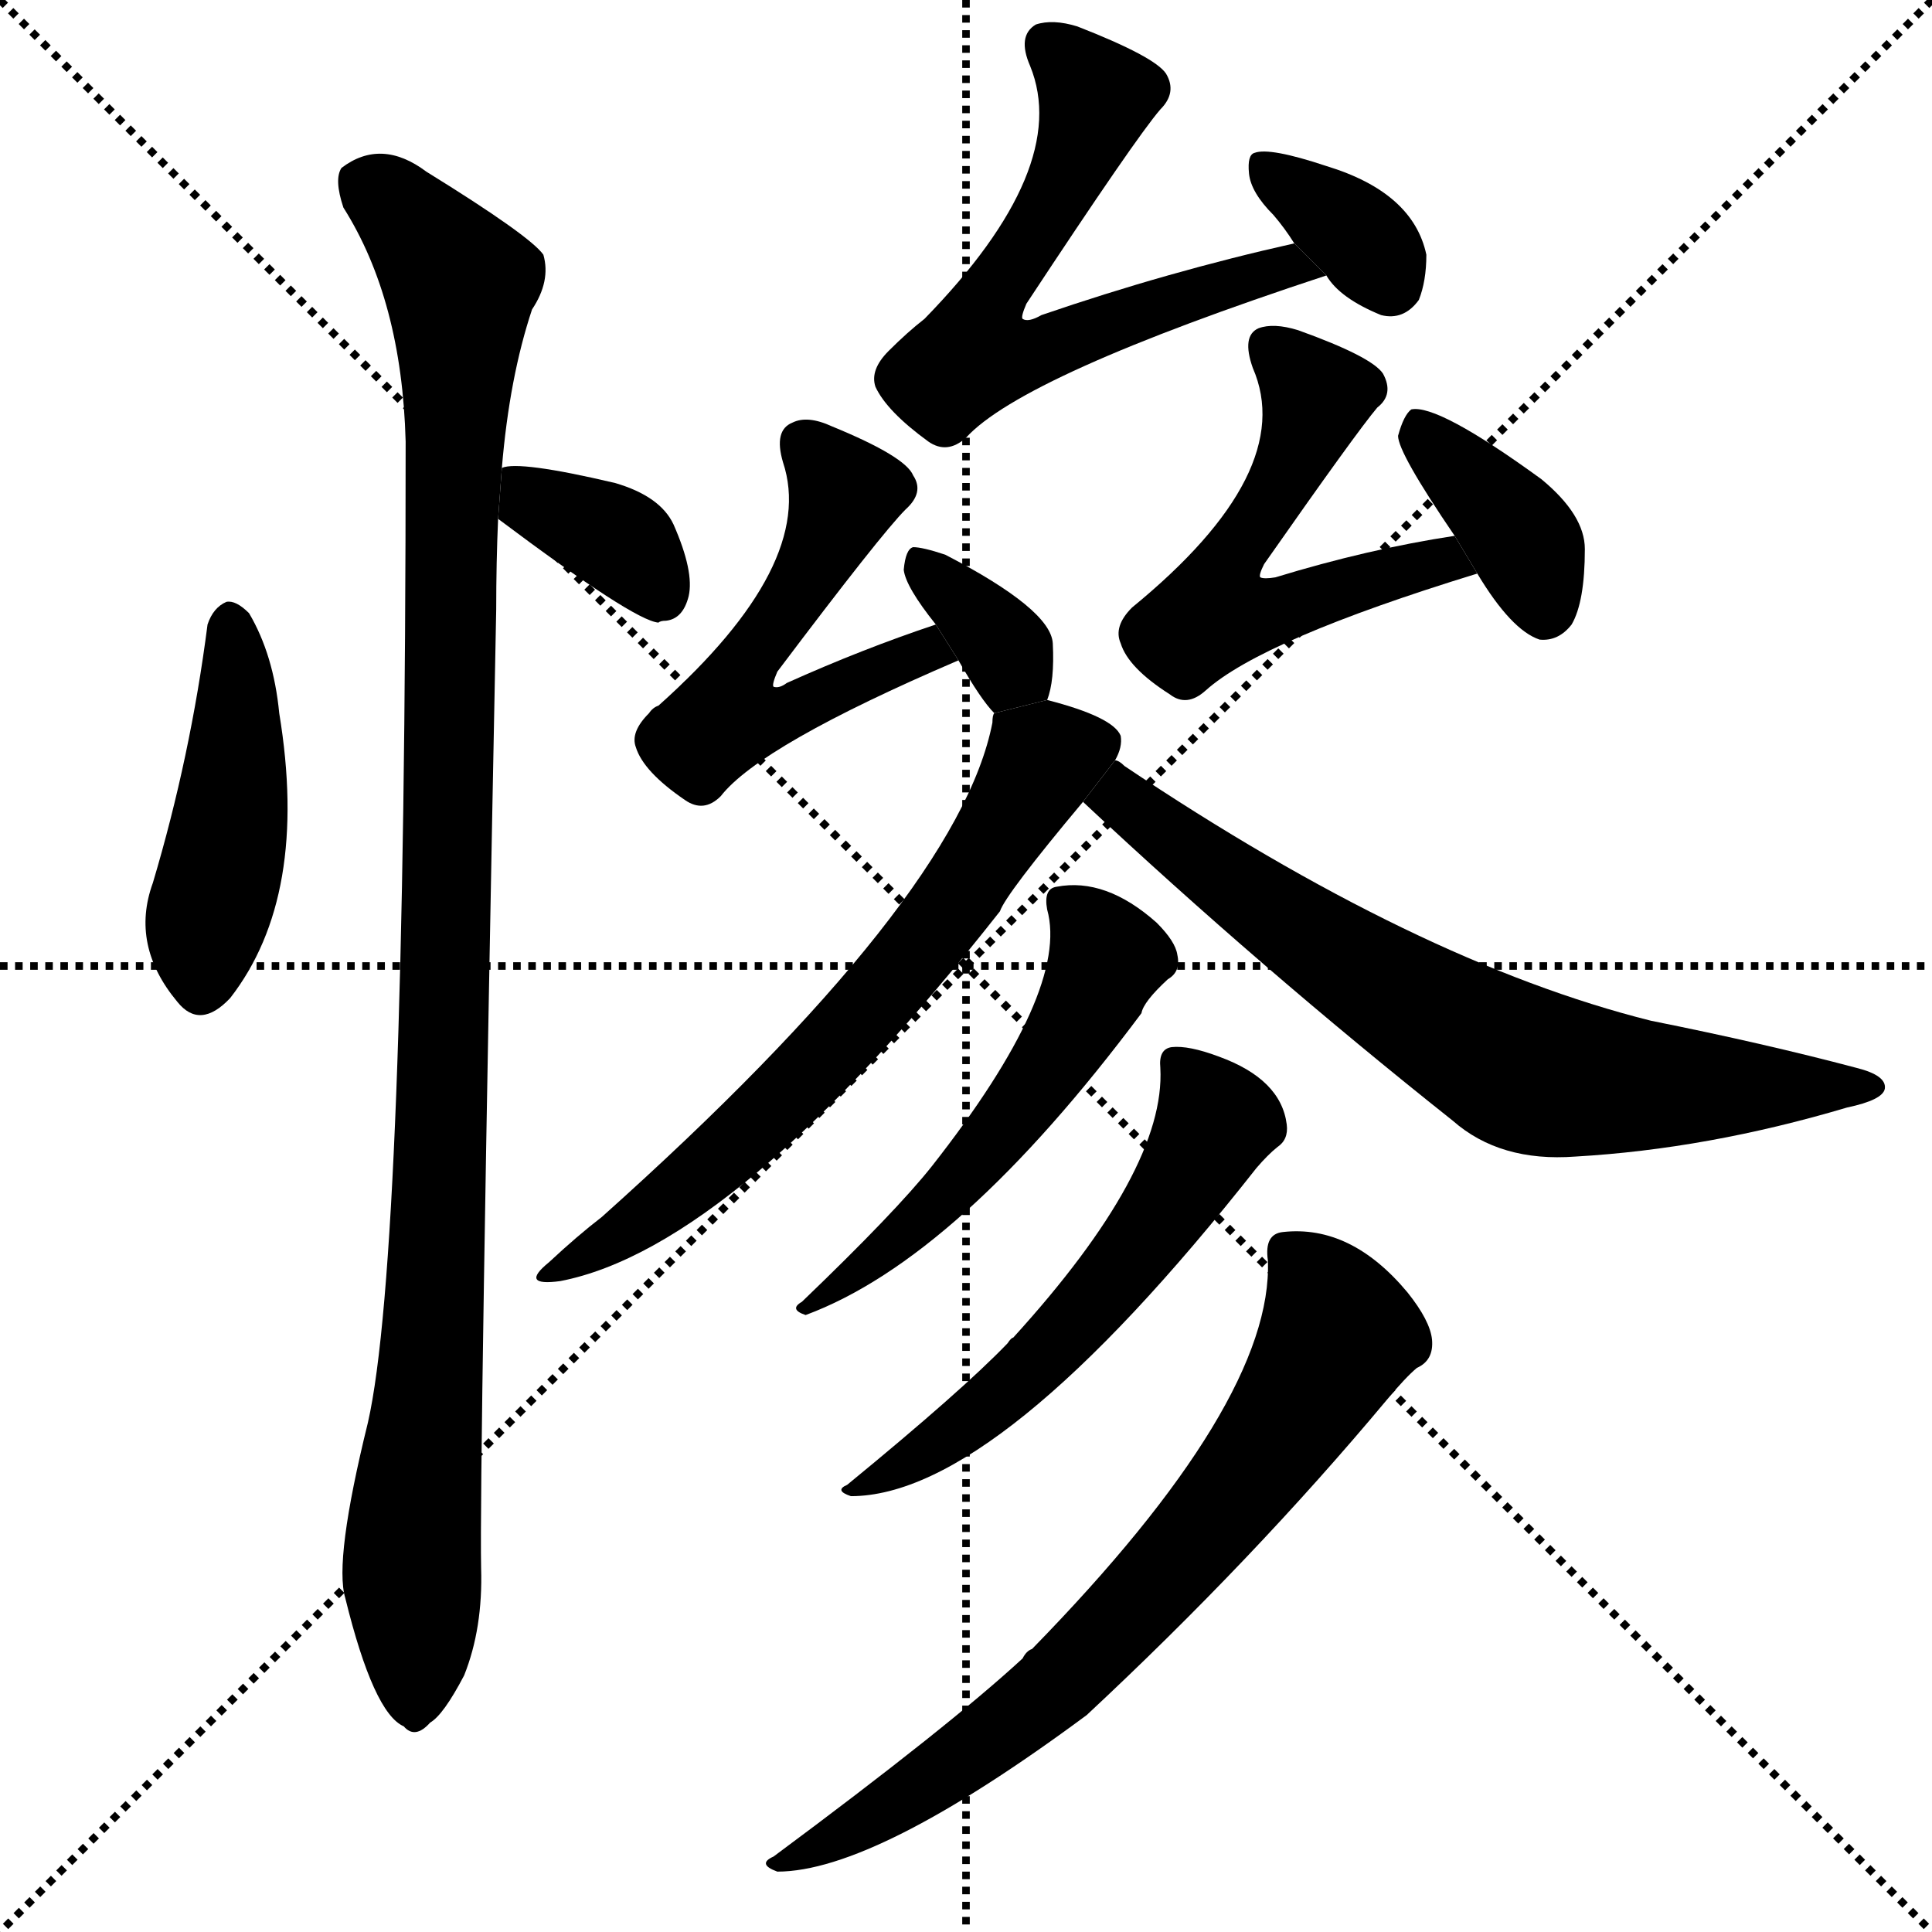 <svg version="1.1" viewBox="0 0 1024 1024" xmlns="http://www.w3.org/2000/svg">
  <g stroke="black" stroke-dasharray="1,1" stroke-width="1" transform="scale(4, 4)">
    <line x1="0" y1="0" x2="256" y2="256"></line>
    <line x1="256" y1="0" x2="0" y2="256"></line>
    <line x1="128" y1="0" x2="128" y2="256"></line>
    <line x1="0" y1="128" x2="256" y2="128"></line>
  </g>
  <g transform="scale(1, -1) translate(0, -900)">
    <style type="text/css">
      
        @keyframes keyframes0 {
          from {
            stroke: blue;
            stroke-dashoffset: 448;
            stroke-width: 128;
          }
          59% {
            animation-timing-function: step-end;
            stroke: blue;
            stroke-dashoffset: 0;
            stroke-width: 128;
          }
          to {
            stroke: black;
            stroke-width: 1024;
          }
        }
        #make-me-a-hanzi-animation-0 {
          animation: keyframes0 0.615s both;
          animation-delay: 0s;
          animation-timing-function: linear;
        }
      
        @keyframes keyframes1 {
          from {
            stroke: blue;
            stroke-dashoffset: 363;
            stroke-width: 128;
          }
          54% {
            animation-timing-function: step-end;
            stroke: blue;
            stroke-dashoffset: 0;
            stroke-width: 128;
          }
          to {
            stroke: black;
            stroke-width: 1024;
          }
        }
        #make-me-a-hanzi-animation-1 {
          animation: keyframes1 0.545s both;
          animation-delay: 0.615s;
          animation-timing-function: linear;
        }
      
        @keyframes keyframes2 {
          from {
            stroke: blue;
            stroke-dashoffset: 1083;
            stroke-width: 128;
          }
          78% {
            animation-timing-function: step-end;
            stroke: blue;
            stroke-dashoffset: 0;
            stroke-width: 128;
          }
          to {
            stroke: black;
            stroke-width: 1024;
          }
        }
        #make-me-a-hanzi-animation-2 {
          animation: keyframes2 1.131s both;
          animation-delay: 1.16s;
          animation-timing-function: linear;
        }
      
        @keyframes keyframes3 {
          from {
            stroke: blue;
            stroke-dashoffset: 633;
            stroke-width: 128;
          }
          67% {
            animation-timing-function: step-end;
            stroke: blue;
            stroke-dashoffset: 0;
            stroke-width: 128;
          }
          to {
            stroke: black;
            stroke-width: 1024;
          }
        }
        #make-me-a-hanzi-animation-3 {
          animation: keyframes3 0.765s both;
          animation-delay: 2.291s;
          animation-timing-function: linear;
        }
      
        @keyframes keyframes4 {
          from {
            stroke: blue;
            stroke-dashoffset: 350;
            stroke-width: 128;
          }
          53% {
            animation-timing-function: step-end;
            stroke: blue;
            stroke-dashoffset: 0;
            stroke-width: 128;
          }
          to {
            stroke: black;
            stroke-width: 1024;
          }
        }
        #make-me-a-hanzi-animation-4 {
          animation: keyframes4 0.535s both;
          animation-delay: 3.056s;
          animation-timing-function: linear;
        }
      
        @keyframes keyframes5 {
          from {
            stroke: blue;
            stroke-dashoffset: 543;
            stroke-width: 128;
          }
          64% {
            animation-timing-function: step-end;
            stroke: blue;
            stroke-dashoffset: 0;
            stroke-width: 128;
          }
          to {
            stroke: black;
            stroke-width: 1024;
          }
        }
        #make-me-a-hanzi-animation-5 {
          animation: keyframes5 0.692s both;
          animation-delay: 3.591s;
          animation-timing-function: linear;
        }
      
        @keyframes keyframes6 {
          from {
            stroke: blue;
            stroke-dashoffset: 345;
            stroke-width: 128;
          }
          53% {
            animation-timing-function: step-end;
            stroke: blue;
            stroke-dashoffset: 0;
            stroke-width: 128;
          }
          to {
            stroke: black;
            stroke-width: 1024;
          }
        }
        #make-me-a-hanzi-animation-6 {
          animation: keyframes6 0.531s both;
          animation-delay: 4.283s;
          animation-timing-function: linear;
        }
      
        @keyframes keyframes7 {
          from {
            stroke: blue;
            stroke-dashoffset: 550;
            stroke-width: 128;
          }
          64% {
            animation-timing-function: step-end;
            stroke: blue;
            stroke-dashoffset: 0;
            stroke-width: 128;
          }
          to {
            stroke: black;
            stroke-width: 1024;
          }
        }
        #make-me-a-hanzi-animation-7 {
          animation: keyframes7 0.698s both;
          animation-delay: 4.814s;
          animation-timing-function: linear;
        }
      
        @keyframes keyframes8 {
          from {
            stroke: blue;
            stroke-dashoffset: 378;
            stroke-width: 128;
          }
          55% {
            animation-timing-function: step-end;
            stroke: blue;
            stroke-dashoffset: 0;
            stroke-width: 128;
          }
          to {
            stroke: black;
            stroke-width: 1024;
          }
        }
        #make-me-a-hanzi-animation-8 {
          animation: keyframes8 0.558s both;
          animation-delay: 5.512s;
          animation-timing-function: linear;
        }
      
        @keyframes keyframes9 {
          from {
            stroke: blue;
            stroke-dashoffset: 659;
            stroke-width: 128;
          }
          68% {
            animation-timing-function: step-end;
            stroke: blue;
            stroke-dashoffset: 0;
            stroke-width: 128;
          }
          to {
            stroke: black;
            stroke-width: 1024;
          }
        }
        #make-me-a-hanzi-animation-9 {
          animation: keyframes9 0.786s both;
          animation-delay: 6.069s;
          animation-timing-function: linear;
        }
      
        @keyframes keyframes10 {
          from {
            stroke: blue;
            stroke-dashoffset: 712;
            stroke-width: 128;
          }
          70% {
            animation-timing-function: step-end;
            stroke: blue;
            stroke-dashoffset: 0;
            stroke-width: 128;
          }
          to {
            stroke: black;
            stroke-width: 1024;
          }
        }
        #make-me-a-hanzi-animation-10 {
          animation: keyframes10 0.829s both;
          animation-delay: 6.855s;
          animation-timing-function: linear;
        }
      
        @keyframes keyframes11 {
          from {
            stroke: blue;
            stroke-dashoffset: 539;
            stroke-width: 128;
          }
          64% {
            animation-timing-function: step-end;
            stroke: blue;
            stroke-dashoffset: 0;
            stroke-width: 128;
          }
          to {
            stroke: black;
            stroke-width: 1024;
          }
        }
        #make-me-a-hanzi-animation-11 {
          animation: keyframes11 0.689s both;
          animation-delay: 7.685s;
          animation-timing-function: linear;
        }
      
        @keyframes keyframes12 {
          from {
            stroke: blue;
            stroke-dashoffset: 567;
            stroke-width: 128;
          }
          65% {
            animation-timing-function: step-end;
            stroke: blue;
            stroke-dashoffset: 0;
            stroke-width: 128;
          }
          to {
            stroke: black;
            stroke-width: 1024;
          }
        }
        #make-me-a-hanzi-animation-12 {
          animation: keyframes12 0.711s both;
          animation-delay: 8.374s;
          animation-timing-function: linear;
        }
      
        @keyframes keyframes13 {
          from {
            stroke: blue;
            stroke-dashoffset: 721;
            stroke-width: 128;
          }
          70% {
            animation-timing-function: step-end;
            stroke: blue;
            stroke-dashoffset: 0;
            stroke-width: 128;
          }
          to {
            stroke: black;
            stroke-width: 1024;
          }
        }
        #make-me-a-hanzi-animation-13 {
          animation: keyframes13 0.837s both;
          animation-delay: 9.085s;
          animation-timing-function: linear;
        }
      
    </style>
    
      <path d="M 110 569 Q 101 499 81 432 Q 69 399 94 369 Q 106 354 122 371 Q 164 425 148 522 Q 145 553 132 575 Q 125 582 120 581 Q 113 578 110 569 Z" fill="black"></path>
    
      <path d="M 264 625 Q 336 571 349 570 Q 350 571 353 571 Q 362 572 365 584 Q 368 597 357 622 Q 350 637 326 644 Q 275 656 266 652 L 264 625 Z" fill="black"></path>
    
      <path d="M 266 652 Q 270 700 282 736 Q 292 751 288 765 Q 281 775 226 809 Q 202 827 181 811 Q 177 805 182 790 Q 213 741 215 666 Q 215 234 195 146 Q 177 73 183 53 Q 198 -8 214 -15 Q 220 -22 228 -13 Q 235 -9 246 12 Q 256 37 255 69 Q 254 118 263 577 Q 263 602 264 625 L 266 652 Z" fill="black"></path>
    
      <path d="M 686 771 Q 619 756 552 733 Q 545 729 542 731 Q 541 732 544 739 Q 602 827 615 842 Q 624 851 618 861 Q 612 870 571 886 Q 558 890 549 887 Q 539 881 546 865 Q 568 811 490 731 Q 481 724 471 714 Q 461 704 464 695 Q 470 682 492 666 Q 502 659 512 668 Q 542 701 703 754 L 686 771 Z" fill="black"></path>
    
      <path d="M 703 754 Q 710 742 732 733 Q 744 730 752 741 Q 756 751 756 765 Q 749 798 703 812 Q 673 822 665 819 Q 661 818 662 808 Q 663 798 675 786 Q 681 779 686 771 L 703 754 Z" fill="black"></path>
    
      <path d="M 496 569 Q 457 556 417 538 Q 413 535 410 536 Q 409 537 412 544 Q 467 617 480 630 Q 490 639 484 648 Q 480 658 441 674 Q 428 680 420 676 Q 410 672 415 655 Q 433 601 349 526 Q 346 525 344 522 Q 334 512 337 504 Q 341 491 363 476 Q 373 469 382 478 Q 403 505 508 550 L 496 569 Z" fill="black"></path>
    
      <path d="M 555 529 Q 559 539 558 559 Q 557 577 501 606 Q 489 610 484 610 Q 480 609 479 598 Q 480 589 496 569 L 508 550 Q 520 529 527 522 L 555 529 Z" fill="black"></path>
    
      <path d="M 771 616 Q 725 609 676 594 Q 670 593 668 594 Q 667 595 670 601 Q 719 671 730 684 Q 739 691 733 702 Q 727 711 688 725 Q 675 729 667 726 Q 658 722 664 705 Q 688 650 600 578 Q 590 568 594 559 Q 598 546 620 532 Q 629 525 639 534 Q 669 561 783 596 L 771 616 Z" fill="black"></path>
    
      <path d="M 783 596 Q 801 566 816 561 Q 826 560 833 569 Q 840 581 840 609 Q 840 627 817 646 Q 762 686 748 683 Q 744 680 741 669 Q 741 660 771 616 L 783 596 Z" fill="black"></path>
    
      <path d="M 591 497 Q 595 504 594 510 Q 590 520 555 529 L 527 522 Q 526 521 526 517 Q 508 424 319 255 Q 306 245 291 231 Q 275 218 297 221 Q 390 239 530 417 Q 533 426 574 475 L 591 497 Z" fill="black"></path>
    
      <path d="M 574 475 Q 668 387 770 306 Q 795 284 835 287 Q 905 291 979 313 Q 998 317 999 323 Q 1000 330 984 334 Q 935 347 875 359 Q 751 390 596 494 Q 593 497 591 497 L 574 475 Z" fill="black"></path>
    
      <path d="M 555 418 Q 567 375 494 282 Q 475 258 425 210 Q 418 206 427 203 Q 508 233 605 363 Q 606 369 619 381 Q 626 385 624 394 Q 623 401 613 411 Q 586 435 560 430 Q 553 429 555 418 Z" fill="black"></path>
    
      <path d="M 615 334 Q 618 280 537 191 Q 536 191 534 188 Q 510 163 449 113 Q 442 110 451 107 Q 529 107 666 281 Q 672 288 677 292 Q 683 296 682 304 Q 679 328 646 340 Q 630 346 621 345 Q 614 344 615 334 Z" fill="black"></path>
    
      <path d="M 672 232 Q 675 157 547 26 Q 544 25 542 21 Q 503 -15 410 -84 Q 401 -88 412 -92 Q 464 -92 576 -9 Q 664 73 735 158 Q 745 170 751 175 Q 760 179 759 190 Q 758 200 746 215 Q 716 251 680 247 Q 670 246 672 232 Z" fill="black"></path>
    
    
      <clipPath id="make-me-a-hanzi-clip-0">
        <path d="M 110 569 Q 101 499 81 432 Q 69 399 94 369 Q 106 354 122 371 Q 164 425 148 522 Q 145 553 132 575 Q 125 582 120 581 Q 113 578 110 569 Z"></path>
      </clipPath>
      <path clip-path="url(#make-me-a-hanzi-clip-0)" d="M 122 569 L 125 492 L 107 378" fill="none" id="make-me-a-hanzi-animation-0" stroke-dasharray="320 640" stroke-linecap="round"></path>
    
      <clipPath id="make-me-a-hanzi-clip-1">
        <path d="M 264 625 Q 336 571 349 570 Q 350 571 353 571 Q 362 572 365 584 Q 368 597 357 622 Q 350 637 326 644 Q 275 656 266 652 L 264 625 Z"></path>
      </clipPath>
      <path clip-path="url(#make-me-a-hanzi-clip-1)" d="M 271 645 L 284 631 L 332 611 L 349 579" fill="none" id="make-me-a-hanzi-animation-1" stroke-dasharray="235 470" stroke-linecap="round"></path>
    
      <clipPath id="make-me-a-hanzi-clip-2">
        <path d="M 266 652 Q 270 700 282 736 Q 292 751 288 765 Q 281 775 226 809 Q 202 827 181 811 Q 177 805 182 790 Q 213 741 215 666 Q 215 234 195 146 Q 177 73 183 53 Q 198 -8 214 -15 Q 220 -22 228 -13 Q 235 -9 246 12 Q 256 37 255 69 Q 254 118 263 577 Q 263 602 264 625 L 266 652 Z"></path>
      </clipPath>
      <path clip-path="url(#make-me-a-hanzi-clip-2)" d="M 193 804 L 244 750 L 236 341 L 218 74 L 219 -2" fill="none" id="make-me-a-hanzi-animation-2" stroke-dasharray="955 1910" stroke-linecap="round"></path>
    
      <clipPath id="make-me-a-hanzi-clip-3">
        <path d="M 686 771 Q 619 756 552 733 Q 545 729 542 731 Q 541 732 544 739 Q 602 827 615 842 Q 624 851 618 861 Q 612 870 571 886 Q 558 890 549 887 Q 539 881 546 865 Q 568 811 490 731 Q 481 724 471 714 Q 461 704 464 695 Q 470 682 492 666 Q 502 659 512 668 Q 542 701 703 754 L 686 771 Z"></path>
      </clipPath>
      <path clip-path="url(#make-me-a-hanzi-clip-3)" d="M 555 876 L 581 849 L 561 796 L 524 740 L 516 712 L 535 710 L 682 759 L 692 751" fill="none" id="make-me-a-hanzi-animation-3" stroke-dasharray="505 1010" stroke-linecap="round"></path>
    
      <clipPath id="make-me-a-hanzi-clip-4">
        <path d="M 703 754 Q 710 742 732 733 Q 744 730 752 741 Q 756 751 756 765 Q 749 798 703 812 Q 673 822 665 819 Q 661 818 662 808 Q 663 798 675 786 Q 681 779 686 771 L 703 754 Z"></path>
      </clipPath>
      <path clip-path="url(#make-me-a-hanzi-clip-4)" d="M 669 812 L 722 774 L 737 750" fill="none" id="make-me-a-hanzi-animation-4" stroke-dasharray="222 444" stroke-linecap="round"></path>
    
      <clipPath id="make-me-a-hanzi-clip-5">
        <path d="M 496 569 Q 457 556 417 538 Q 413 535 410 536 Q 409 537 412 544 Q 467 617 480 630 Q 490 639 484 648 Q 480 658 441 674 Q 428 680 420 676 Q 410 672 415 655 Q 433 601 349 526 Q 346 525 344 522 Q 334 512 337 504 Q 341 491 363 476 Q 373 469 382 478 Q 403 505 508 550 L 496 569 Z"></path>
      </clipPath>
      <path clip-path="url(#make-me-a-hanzi-clip-5)" d="M 427 664 L 448 638 L 431 599 L 396 552 L 385 520 L 410 519 L 480 552 L 496 549" fill="none" id="make-me-a-hanzi-animation-5" stroke-dasharray="415 830" stroke-linecap="round"></path>
    
      <clipPath id="make-me-a-hanzi-clip-6">
        <path d="M 555 529 Q 559 539 558 559 Q 557 577 501 606 Q 489 610 484 610 Q 480 609 479 598 Q 480 589 496 569 L 508 550 Q 520 529 527 522 L 555 529 Z"></path>
      </clipPath>
      <path clip-path="url(#make-me-a-hanzi-clip-6)" d="M 486 602 L 533 555 L 532 532" fill="none" id="make-me-a-hanzi-animation-6" stroke-dasharray="217 434" stroke-linecap="round"></path>
    
      <clipPath id="make-me-a-hanzi-clip-7">
        <path d="M 771 616 Q 725 609 676 594 Q 670 593 668 594 Q 667 595 670 601 Q 719 671 730 684 Q 739 691 733 702 Q 727 711 688 725 Q 675 729 667 726 Q 658 722 664 705 Q 688 650 600 578 Q 590 568 594 559 Q 598 546 620 532 Q 629 525 639 534 Q 669 561 783 596 L 771 616 Z"></path>
      </clipPath>
      <path clip-path="url(#make-me-a-hanzi-clip-7)" d="M 673 716 L 689 702 L 696 683 L 676 638 L 651 603 L 645 574 L 676 575 L 753 601 L 771 596" fill="none" id="make-me-a-hanzi-animation-7" stroke-dasharray="422 844" stroke-linecap="round"></path>
    
      <clipPath id="make-me-a-hanzi-clip-8">
        <path d="M 783 596 Q 801 566 816 561 Q 826 560 833 569 Q 840 581 840 609 Q 840 627 817 646 Q 762 686 748 683 Q 744 680 741 669 Q 741 660 771 616 L 783 596 Z"></path>
      </clipPath>
      <path clip-path="url(#make-me-a-hanzi-clip-8)" d="M 751 673 L 810 609 L 818 575" fill="none" id="make-me-a-hanzi-animation-8" stroke-dasharray="250 500" stroke-linecap="round"></path>
    
      <clipPath id="make-me-a-hanzi-clip-9">
        <path d="M 591 497 Q 595 504 594 510 Q 590 520 555 529 L 527 522 Q 526 521 526 517 Q 508 424 319 255 Q 306 245 291 231 Q 275 218 297 221 Q 390 239 530 417 Q 533 426 574 475 L 591 497 Z"></path>
      </clipPath>
      <path clip-path="url(#make-me-a-hanzi-clip-9)" d="M 583 506 L 551 495 L 507 421 L 418 320 L 364 271 L 300 230" fill="none" id="make-me-a-hanzi-animation-9" stroke-dasharray="531 1062" stroke-linecap="round"></path>
    
      <clipPath id="make-me-a-hanzi-clip-10">
        <path d="M 574 475 Q 668 387 770 306 Q 795 284 835 287 Q 905 291 979 313 Q 998 317 999 323 Q 1000 330 984 334 Q 935 347 875 359 Q 751 390 596 494 Q 593 497 591 497 L 574 475 Z"></path>
      </clipPath>
      <path clip-path="url(#make-me-a-hanzi-clip-10)" d="M 590 489 L 601 471 L 649 434 L 806 334 L 880 324 L 993 324" fill="none" id="make-me-a-hanzi-animation-10" stroke-dasharray="584 1168" stroke-linecap="round"></path>
    
      <clipPath id="make-me-a-hanzi-clip-11">
        <path d="M 555 418 Q 567 375 494 282 Q 475 258 425 210 Q 418 206 427 203 Q 508 233 605 363 Q 606 369 619 381 Q 626 385 624 394 Q 623 401 613 411 Q 586 435 560 430 Q 553 429 555 418 Z"></path>
      </clipPath>
      <path clip-path="url(#make-me-a-hanzi-clip-11)" d="M 567 420 L 587 393 L 568 352 L 503 268 L 441 215 L 433 216 L 431 208" fill="none" id="make-me-a-hanzi-animation-11" stroke-dasharray="411 822" stroke-linecap="round"></path>
    
      <clipPath id="make-me-a-hanzi-clip-12">
        <path d="M 615 334 Q 618 280 537 191 Q 536 191 534 188 Q 510 163 449 113 Q 442 110 451 107 Q 529 107 666 281 Q 672 288 677 292 Q 683 296 682 304 Q 679 328 646 340 Q 630 346 621 345 Q 614 344 615 334 Z"></path>
      </clipPath>
      <path clip-path="url(#make-me-a-hanzi-clip-12)" d="M 626 335 L 645 305 L 613 250 L 539 168 L 489 129 L 455 112" fill="none" id="make-me-a-hanzi-animation-12" stroke-dasharray="439 878" stroke-linecap="round"></path>
    
      <clipPath id="make-me-a-hanzi-clip-13">
        <path d="M 672 232 Q 675 157 547 26 Q 544 25 542 21 Q 503 -15 410 -84 Q 401 -88 412 -92 Q 464 -92 576 -9 Q 664 73 735 158 Q 745 170 751 175 Q 760 179 759 190 Q 758 200 746 215 Q 716 251 680 247 Q 670 246 672 232 Z"></path>
      </clipPath>
      <path clip-path="url(#make-me-a-hanzi-clip-13)" d="M 682 237 L 696 223 L 709 190 L 660 115 L 554 1 L 479 -54 L 416 -87" fill="none" id="make-me-a-hanzi-animation-13" stroke-dasharray="593 1186" stroke-linecap="round"></path>
    
  </g>
</svg>
